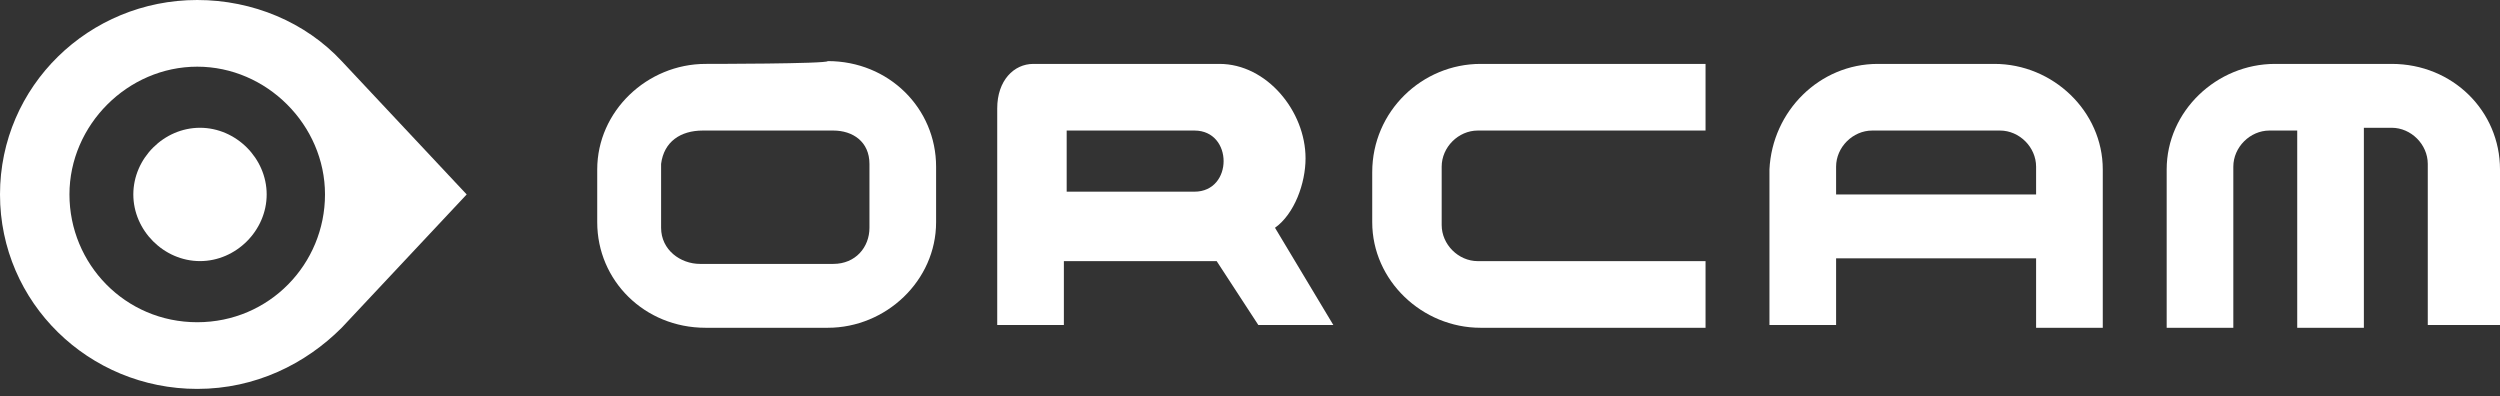 <svg width="82" height="13" viewBox="0 0 82 13" fill="none" xmlns="http://www.w3.org/2000/svg">
<rect x="0" y="0" width="82" height="13" fill="#333333" stroke="none"/>
<path d="M23.142 2.096C21.229 2.096 19.589 3.644 19.589 5.558V7.289C19.589 9.202 21.138 10.751 23.142 10.751H27.151C29.064 10.751 30.704 9.202 30.704 7.289V5.467C30.704 3.553 29.155 2.004 27.151 2.004C27.151 2.096 23.142 2.096 23.142 2.096ZM23.051 4.282H27.333C27.971 4.282 28.518 4.647 28.518 5.376V7.471C28.518 8.109 28.062 8.656 27.333 8.656H22.96C22.322 8.656 21.684 8.2 21.684 7.471V5.376C21.776 4.647 22.322 4.282 23.051 4.282Z" fill="white"/>
<path d="M48.562 2.096H55.942V4.282H48.471C47.833 4.282 47.287 4.829 47.287 5.467V5.558V7.289V7.38C47.287 8.018 47.833 8.565 48.471 8.565H55.942V10.751H48.562C46.649 10.751 45.009 9.202 45.009 7.289V7.107V5.74V5.649C45.009 3.645 46.649 2.096 48.562 2.096Z" fill="white"/>
<path d="M34.987 4.282V6.287H39.178C40.453 6.287 40.453 4.282 39.178 4.282H34.987ZM39.998 2.096C41.547 2.096 42.822 3.645 42.822 5.193C42.822 6.013 42.458 7.016 41.82 7.471L43.733 10.66H41.273L39.907 8.565H34.895V10.66H32.709V3.553C32.709 2.642 33.255 2.096 33.893 2.096H39.998Z" fill="white"/>
<path d="M11.207 2.004C10.022 0.729 8.291 0 6.469 0C2.916 0 0 2.824 0 6.378C0 9.931 2.916 12.756 6.469 12.756C8.382 12.756 10.022 11.936 11.207 10.751L15.307 6.378L11.207 2.004ZM6.469 10.569C4.1 10.569 2.278 8.656 2.278 6.378C2.278 4.1 4.191 2.187 6.469 2.187C8.747 2.187 10.66 4.1 10.66 6.378C10.66 8.656 8.838 10.569 6.469 10.569Z" fill="white"/>
<path d="M6.56 8.564C7.744 8.564 8.747 7.562 8.747 6.378C8.747 5.193 7.744 4.191 6.56 4.191C5.376 4.191 4.373 5.193 4.373 6.378C4.373 7.562 5.376 8.564 6.56 8.564Z" fill="white"/>
<path d="M62.593 4.282H61.409C60.771 4.282 60.224 4.829 60.224 5.467V6.378H66.784V5.467C66.784 4.829 66.238 4.282 65.6 4.282H62.593ZM61.591 2.096H62.593H65.418C67.331 2.096 68.971 3.645 68.971 5.558V6.378V8.382V10.751H66.784V8.473H60.224V10.66H58.038V8.291V6.378V5.558C58.129 3.645 59.678 2.096 61.591 2.096Z" fill="white"/>
<path d="M78.447 2.096H75.622H74.62C72.707 2.096 71.067 3.645 71.067 5.558V6.378V8.382V10.751H73.253V8.473V6.196V5.467C73.253 4.829 73.8 4.282 74.438 4.282H75.349V10.751H77.535V4.191H78.447C79.084 4.191 79.631 4.738 79.631 5.376V6.105V6.287V10.66H82V8.291V6.378V5.558C82 3.645 80.451 2.096 78.447 2.096Z" fill="white"/>
</svg>
